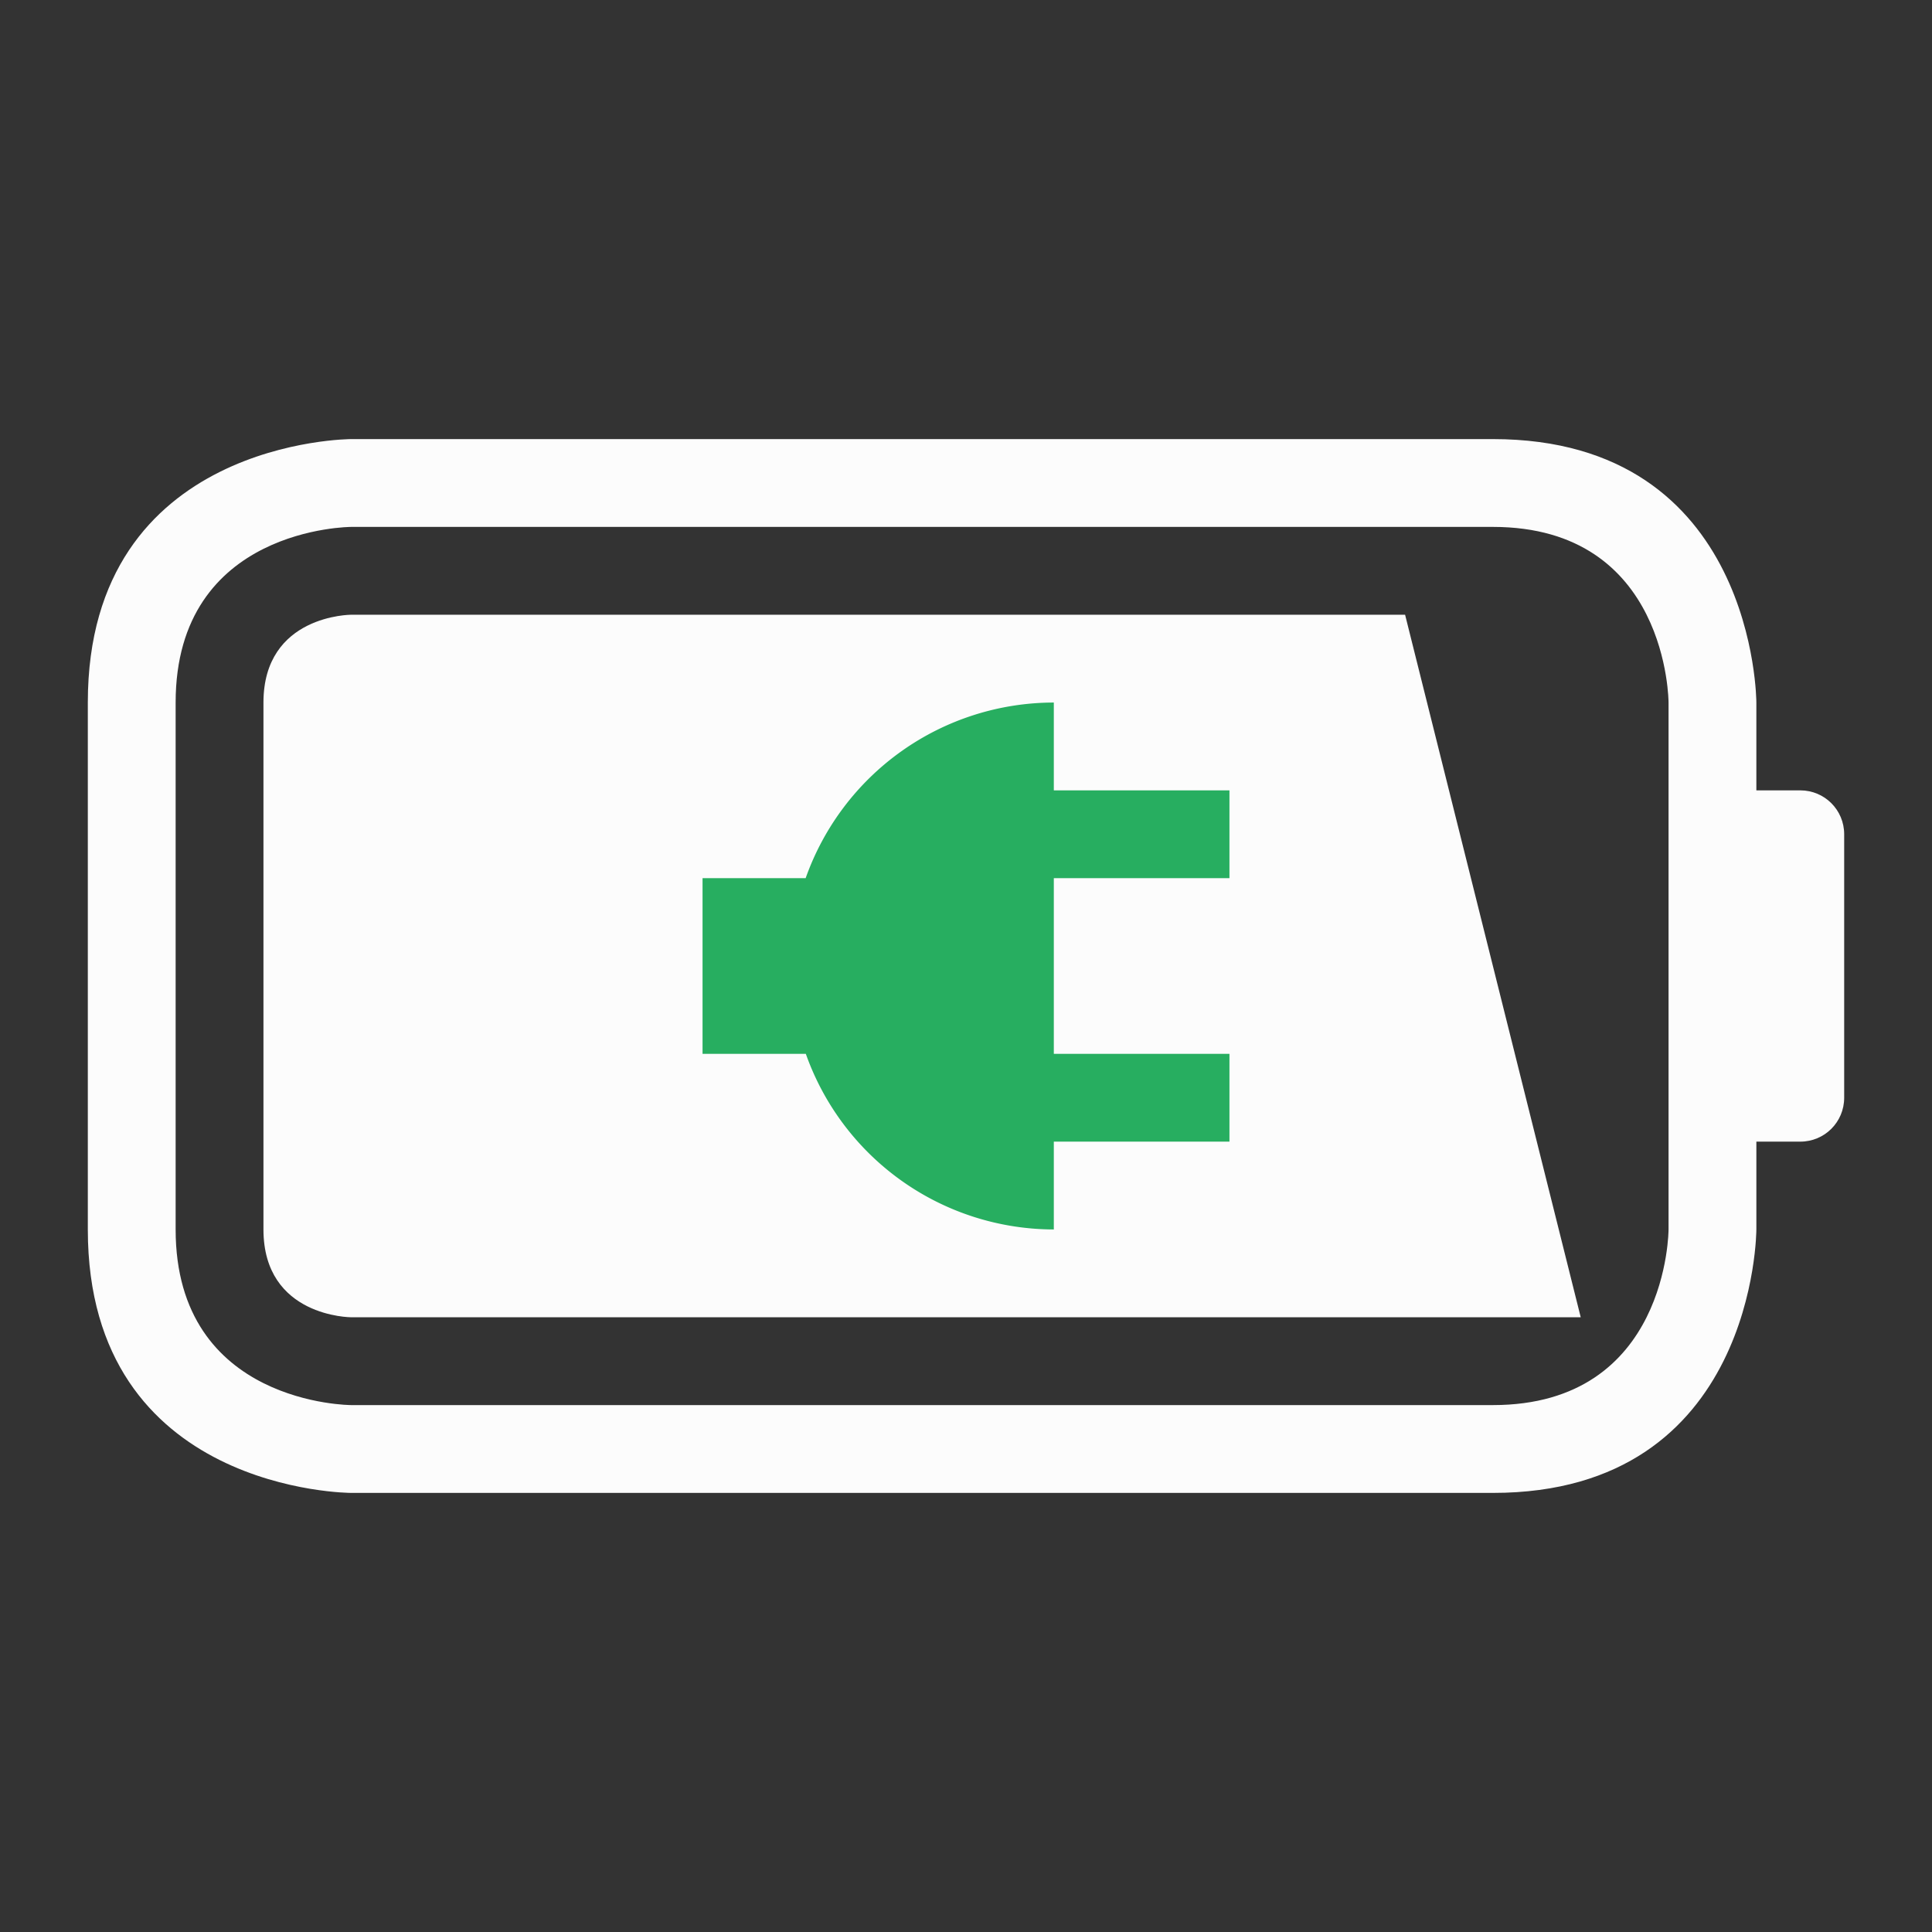 <svg xmlns="http://www.w3.org/2000/svg" height="22" width="22">
    <rect width="100%" height="100%" fill="#333333" stroke="none"/>
    <defs id="defs1">
        <style type="text/css" id="current-color-scheme">.ColorScheme-Text {color:#fcfcfc;}.ColorScheme-PositiveText {color:#27ae60;}</style>
    </defs>
    <path style="fill:currentColor;fill-opacity:1;stroke:none" class="ColorScheme-Text" d="m 3,8 c 0,1 0,5 0,6 0,1 1,1 1,1 H 18 L 16,7 H 4 C 4,7 3,7 3,8 Z M 1,8 c 0,3 0,3 0,6 0,3 3,3 3,3 0,0 10,0 13,0 3,0 3,-3 3,-3 v -1 h 0.5 c 0.277,0 0.5,-0.223 0.5,-0.5 v -3 C 21,9.223 20.777,9 20.5,9 H 20 V 8 C 20,8 20,5 17,5 14,5 4,5 4,5 4,5 1,5 1,8 Z M 2,8 C 2,6 4,6 4,6 c 0,0 11,0 13,0 2,0 2,2 2,2 v 6 c 0,0 0,2 -2,2 -2,0 -13,0 -13,0 0,0 -2,0 -2,-2 0,-2 0,-4 0,-6 z" fill-rule="evenodd"/><path d="M12 8a3 3 0 0 0-2.826 2H8v2h1.176A3 3 0 0 0 12 14v-1h2v-1h-2v-2h2V9h-2z" class="ColorScheme-PositiveText" fill="currentColor"/></svg>
